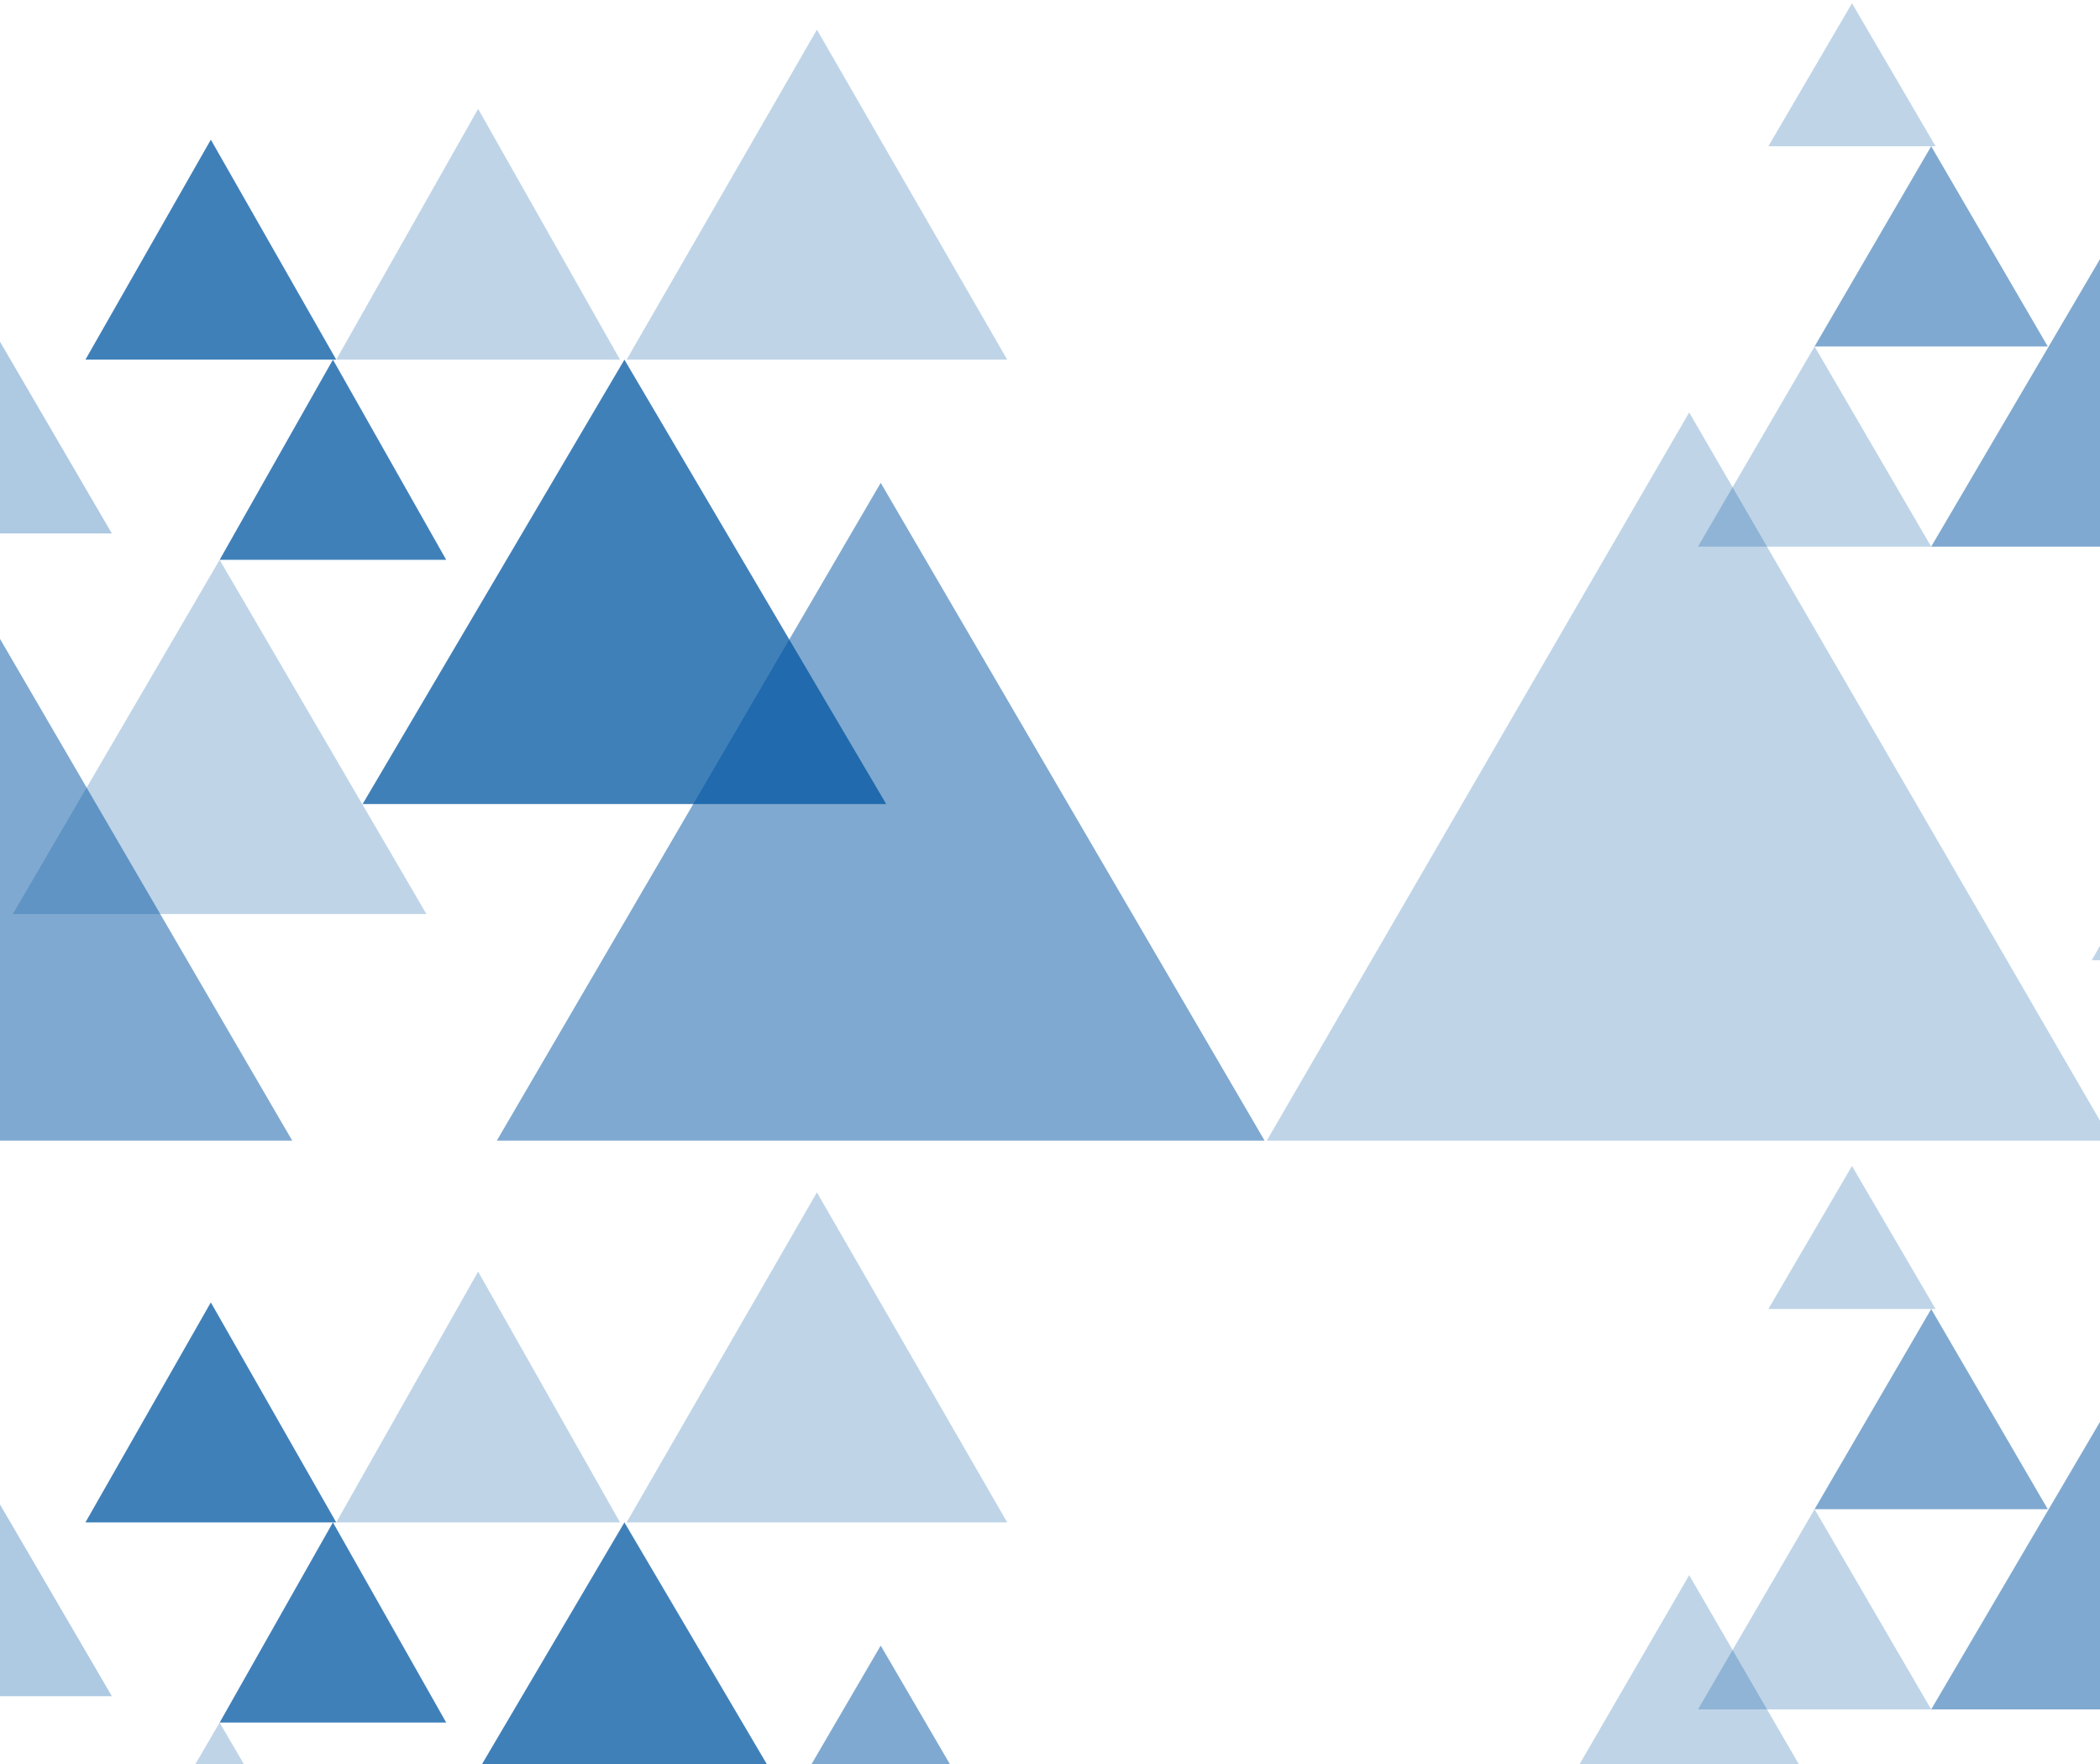 <?xml version="1.0" encoding="UTF-8"?>
<svg width="475px" height="399px" viewBox="0 0 475 399" version="1.1" xmlns="http://www.w3.org/2000/svg" xmlns:xlink="http://www.w3.org/1999/xlink">
    <defs></defs>
    <g id="Page-Mockup-Components" stroke="none" stroke-width="1" fill="none" fill-rule="evenodd">
        <g id="02_Cards_Desktop" transform="translate(0, -651)" fill="#0055A2">
            <g id="Cards">
                <g id="art/art-history" transform="translate(0, 378)">
                    <g id="blue-pattern-container" transform="translate(0, 267)">
                        <g id="triangles-copy" transform="translate(225, 264) rotate(-90) translate(-225, -264) translate(-38, -50)">
                            <polygon id="Fill-1" opacity="0.25" points="0 471.078 0 375.538 82.353 423.308 164.707 471.078 82.353 518.849 0 566.618"></polygon>
                            <polygon id="Fill-3" opacity="0.5" points="0 288.208 0 201.376 74.391 244.792 148.784 288.208 74.391 331.625 0 375.04"></polygon>
                            <polygon id="Fill-9" opacity="0.5" points="134.353 571.097 134.353 525.815 172.917 548.455 211.482 571.097 172.917 593.737 134.353 616.379"></polygon>
                            <polygon id="Fill-11" opacity="0.5" points="179.635 525.815 179.635 499.441 202.276 512.628 224.917 525.815 202.276 539.001 179.635 552.188"></polygon>
                            <polygon id="Fill-20" opacity="0.25" points="134.353 499.441 134.353 473.068 156.994 486.255 179.635 499.441 156.994 512.628 134.353 525.815"></polygon>
                            <polygon id="Fill-22" opacity="0.25" points="176.65 273.778 176.65 230.735 213.97 252.257 251.29 273.778 213.97 295.299 176.65 316.821"></polygon>
                            <polygon id="Fill-28" opacity="0.75" points="76.133 230.237 76.133 289.452 126.391 259.846 176.65 230.237 126.391 200.63 76.133 171.023"></polygon>
                            <polygon id="Fill-30" opacity="0.75" points="131.368 164.305 131.368 189.932 154.008 177.118 176.65 164.305 154.008 151.491 131.368 138.678"></polygon>
                            <polygon id="Fill-32" opacity="0.75" points="176.65 136.688 176.65 165.051 201.53 150.87 226.41 136.688 201.53 122.506 176.65 108.324"></polygon>
                            <polygon id="Fill-37" opacity="0.32" points="137.339 77.722 137.339 114.296 168.688 96.009 200.037 77.722 168.688 59.435 137.339 41.148"></polygon>
                            <polygon id="Fill-39" opacity="0.25" points="176.65 197.147 176.65 229.242 205.013 213.195 233.376 197.147 205.013 181.099 176.65 165.051"></polygon>
                            <polygon id="Fill-41" opacity="0.25" points="51.253 138.678 51.253 185.453 91.31 162.067 131.368 138.678 91.31 115.291 51.253 91.903"></polygon>
                            <polygon id="Fill-48" opacity="0.25" points="224.917 507.901 224.917 488.992 241.089 498.446 257.261 507.901 241.089 517.355 224.917 526.81"></polygon>
                            <polygon id="Fill-1" opacity="0.25" points="263 471.078 263 375.538 345.353 423.308 427.707 471.078 345.353 518.849 263 566.618"></polygon>
                            <polygon id="Fill-3" opacity="0.5" points="263 288.208 263 201.376 337.391 244.792 411.784 288.208 337.391 331.625 263 375.04"></polygon>
                            <polygon id="Fill-9" opacity="0.5" points="397.353 571.097 397.353 525.815 435.917 548.455 474.482 571.097 435.917 593.737 397.353 616.379"></polygon>
                            <polygon id="Fill-11" opacity="0.5" points="442.635 525.815 442.635 499.441 465.276 512.628 487.917 525.815 465.276 539.001 442.635 552.188"></polygon>
                            <polygon id="Fill-20" opacity="0.25" points="397.353 499.441 397.353 473.068 419.994 486.255 442.635 499.441 419.994 512.628 397.353 525.815"></polygon>
                            <polygon id="Fill-22" opacity="0.25" points="439.65 273.778 439.65 230.735 476.97 252.257 514.29 273.778 476.97 295.299 439.65 316.821"></polygon>
                            <polygon id="Fill-24" opacity="0.25" points="303.804 590.503 303.804 562.14 328.684 576.321 353.564 590.503 328.684 604.685 303.804 618.867"></polygon>
                            <polygon id="Fill-26" opacity="0.5" points="263 77.722 263 155.099 329.43 116.411 395.86 77.722 329.43 39.033 263 0.344"></polygon>
                            <polygon id="Fill-28" opacity="0.75" points="339.133 230.237 339.133 289.452 389.391 259.846 439.65 230.237 389.391 200.63 339.133 171.023"></polygon>
                            <polygon id="Fill-30" opacity="0.75" points="394.368 164.305 394.368 189.932 417.008 177.118 439.65 164.305 417.008 151.491 394.368 138.678"></polygon>
                            <polygon id="Fill-32" opacity="0.75" points="439.65 136.688 439.65 165.051 464.53 150.87 489.41 136.688 464.53 122.506 439.65 108.324"></polygon>
                            <polygon id="Fill-37" opacity="0.32" points="400.339 77.722 400.339 114.296 431.688 96.009 463.037 77.722 431.688 59.435 400.339 41.148"></polygon>
                            <polygon id="Fill-39" opacity="0.25" points="439.65 197.147 439.65 229.242 468.013 213.195 496.376 197.147 468.013 181.099 439.65 165.051"></polygon>
                            <polygon id="Fill-41" opacity="0.25" points="314.253 138.678 314.253 185.453 354.31 162.067 394.368 138.678 354.31 115.291 314.253 91.903"></polygon>
                            <polygon id="Fill-48" opacity="0.25" points="487.917 507.901 487.917 488.992 504.089 498.446 520.261 507.901 504.089 517.355 487.917 526.81"></polygon>
                        </g>
                    </g>
                </g>
            </g>
        </g>
    </g>
</svg>